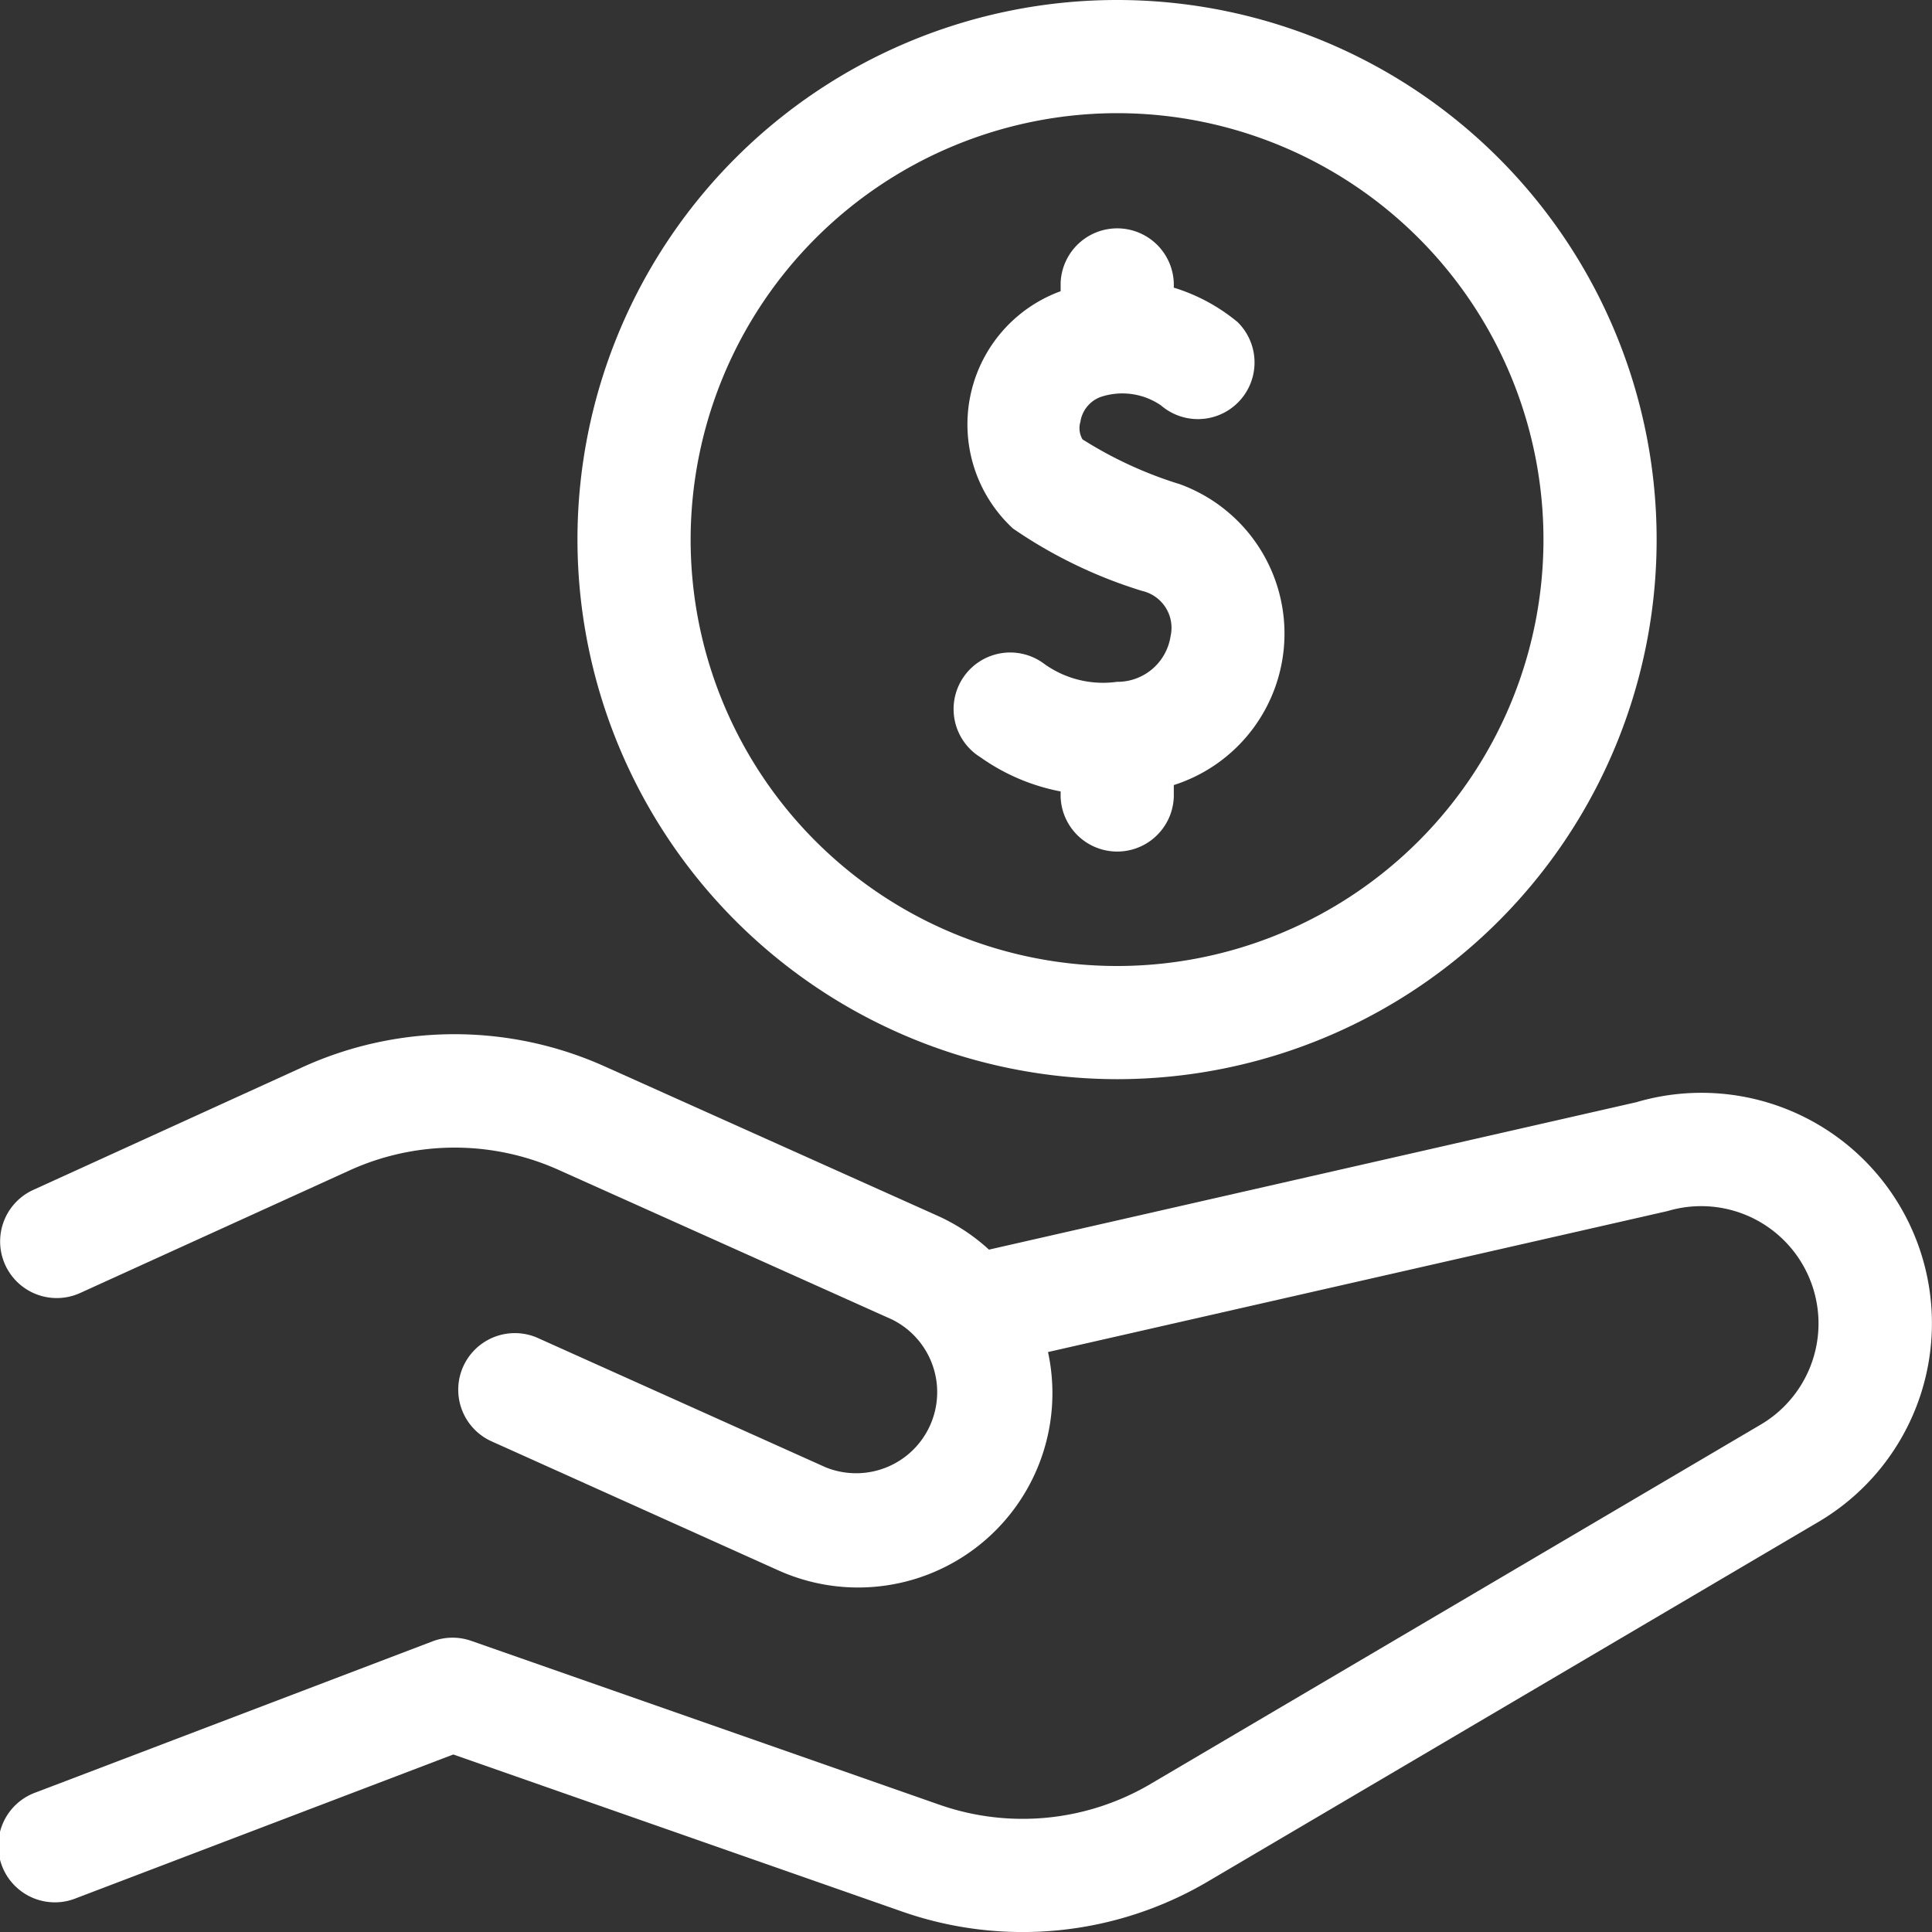 <svg xmlns="http://www.w3.org/2000/svg" width="28.766" height="28.767" viewBox="0 0 28.766 28.767"><rect x="0" y="0" width="28.766" height="28.767" fill="#333333" stroke="none"/><defs><style>.a{fill:#fff;}</style></defs><path class="a" d="M161.043,16.068a8.034,8.034,0,1,0-8.034-8.034A8.043,8.043,0,0,0,161.043,16.068Zm0-14.383a6.349,6.349,0,1,1-6.349,6.349A6.356,6.356,0,0,1,161.043,1.685Z" transform="translate(-144.411)"/><g transform="translate(14.216 3.371)"><path class="a" d="M256.384,63.838a6.008,6.008,0,0,1-1.448-.667.329.329,0,0,1-.032-.26.469.469,0,0,1,.3-.371,1.018,1.018,0,0,1,.9.125.843.843,0,0,0,1.14-1.241,2.743,2.743,0,0,0-.949-.512v-.069a.843.843,0,0,0-1.685,0v.122a2.111,2.111,0,0,0-.71,3.533,7.036,7.036,0,0,0,1.925.93.563.563,0,0,1,.422.673.8.8,0,0,1-.8.68,1.5,1.5,0,0,1-1.105-.285.843.843,0,1,0-.923,1.41,3.051,3.051,0,0,0,1.191.507v.081a.843.843,0,0,0,1.685,0v-.176A2.367,2.367,0,0,0,256.384,63.838Z" transform="translate(-253.034 -60)"/></g><path class="a" d="M24.391,275.134l-9.661,2.2a2.884,2.884,0,0,0-.756-.5l-4.961-2.226a5.458,5.458,0,0,0-4.527.02L.5,276.445a.843.843,0,1,0,.7,1.534l3.991-1.816a3.777,3.777,0,0,1,3.134-.015l4.961,2.226a1.207,1.207,0,0,1-.99,2.2L8,278.644a.843.843,0,0,0-.692,1.537l4.289,1.93a2.893,2.893,0,0,0,4.012-3.252c6.293-1.432,9.187-2.09,9.228-2.1a1.747,1.747,0,0,1,1.389,3.177l-9.079,5.347a3.752,3.752,0,0,1-3.16.314l-6.966-2.438a.843.843,0,0,0-.578.008l-5.9,2.247a.843.843,0,1,0,.6,1.575l5.611-2.138,6.675,2.336a5.432,5.432,0,0,0,4.574-.453l9.079-5.347a3.432,3.432,0,0,0-2.7-6.252Z" transform="translate(-0.005 -258.728)"/></svg>